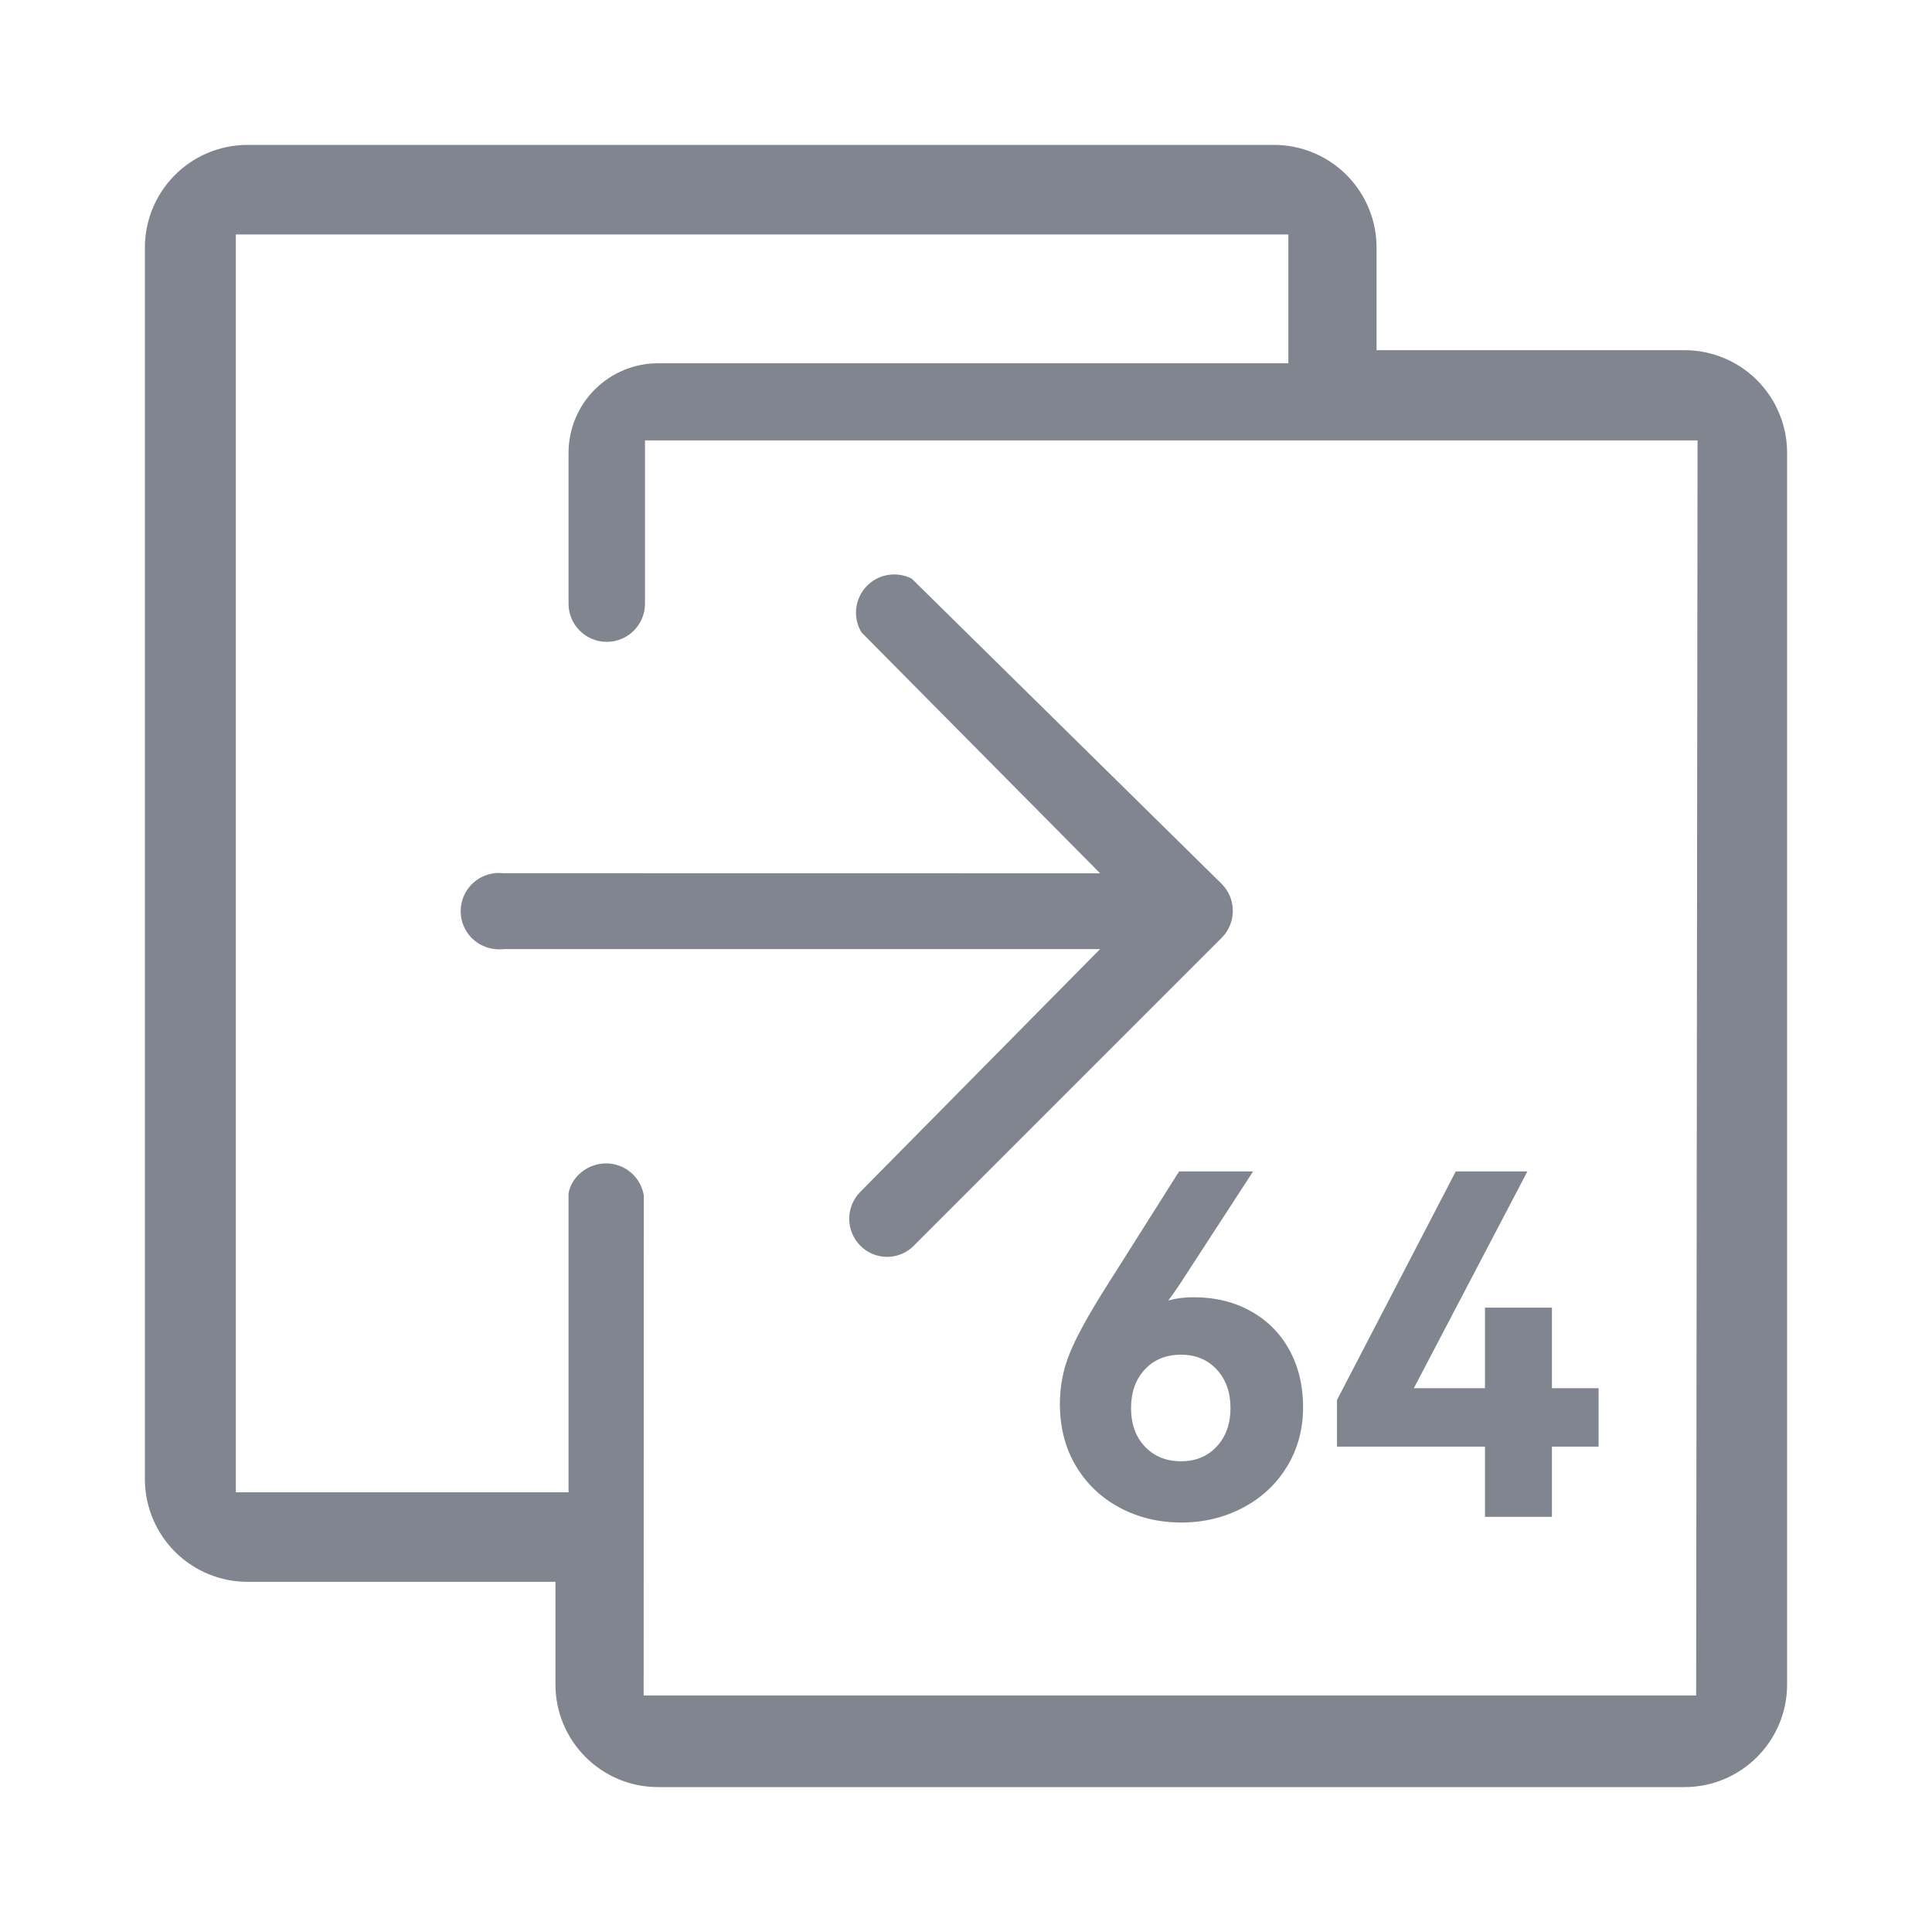 <?xml version="1.0" encoding="UTF-8"?>
<svg width="40px" height="40px" viewBox="0 0 40 40" version="1.1" xmlns="http://www.w3.org/2000/svg" xmlns:xlink="http://www.w3.org/1999/xlink">
    <title>0增强功能/运行模式/normal</title>
    <g id="0增强功能/运行模式/normal" stroke="none" stroke-width="1" fill="none" fill-rule="evenodd">
        <rect id="BOX" fill="#FFFFFF" opacity="0" x="0" y="0" width="40" height="40"></rect>
        <rect id="BOX" fill="#D8D8D8" opacity="0" x="0" y="0" width="40" height="40"></rect>
        <path d="M26.361,3 C26.932,2.996 27.48,3.222 27.883,3.627 C28.285,4.032 28.508,4.582 28.5,5.153 L28.5,5.153 L28.5,7.25 L34.847,7.25 C35.415,7.242 35.963,7.463 36.368,7.862 C36.772,8.262 37,8.807 37,9.375 L37,9.375 L37,34.875 C37,36.048 36.049,37 34.875,37 L34.875,37 L13.625,37 C12.452,37 11.5,36.048 11.5,34.875 L11.5,34.875 L11.5,32.75 L5.154,32.75 C4.59,32.757 4.047,32.541 3.643,32.147 C3.239,31.754 3.008,31.217 3,30.653 L3,30.653 L3,5.153 C2.993,4.587 3.211,4.042 3.608,3.637 C4.004,3.233 4.545,3.004 5.111,3 L5.111,3 Z M26.674,4.854 L4.883,4.854 L4.883,30.896 L11.771,30.896 L11.771,24.705 C11.831,24.367 12.161,24.087 12.549,24.087 C12.936,24.087 13.266,24.367 13.329,24.749 L13.326,35.103 L35.117,35.103 L35.146,9.118 L13.354,9.118 L13.354,12.497 C13.354,12.935 13,13.289 12.563,13.289 C12.126,13.289 11.771,12.935 11.771,12.497 L11.771,9.389 C11.768,8.889 11.965,8.411 12.319,8.06 C12.672,7.709 13.152,7.514 13.65,7.521 L26.674,7.521 L26.674,4.854 Z" id="形状结合" fill="#80858F" fill-rule="nonzero"></path>
        <path d="M18.836,11.961 C18.531,11.826 18.17,11.895 17.938,12.141 C17.706,12.388 17.657,12.752 17.811,13.048 L17.839,13.096 L22.777,18.081 L10.421,18.079 C10.118,18.044 9.822,18.186 9.66,18.443 C9.497,18.701 9.497,19.029 9.66,19.287 C9.809,19.523 10.07,19.662 10.369,19.655 L10.452,19.65 L22.776,19.65 L17.814,24.674 C17.505,24.983 17.505,25.483 17.814,25.793 C17.96,25.94 18.159,26.022 18.366,26.022 C18.547,26.022 18.722,25.959 18.861,25.845 L18.918,25.792 L25.293,19.417 C25.582,19.128 25.6,18.67 25.348,18.36 L25.294,18.3 L18.878,11.982 L18.836,11.961 Z" id="路径" fill="#80858F" fill-rule="nonzero"></path>
        <path d="M24.461,31.522 C24.917,31.522 25.338,31.421 25.725,31.22 C26.112,31.018 26.418,30.735 26.642,30.371 C26.866,30.006 26.979,29.593 26.979,29.132 C26.979,28.689 26.884,28.296 26.696,27.951 C26.507,27.606 26.24,27.338 25.896,27.146 C25.551,26.954 25.157,26.858 24.715,26.858 C24.52,26.858 24.344,26.881 24.188,26.926 C24.318,26.751 24.438,26.575 24.549,26.399 L24.549,26.399 L25.944,24.253 L24.412,24.253 L22.871,26.692 C22.526,27.239 22.285,27.679 22.149,28.014 C22.012,28.349 21.944,28.699 21.944,29.063 C21.944,29.551 22.054,29.98 22.275,30.351 C22.497,30.722 22.799,31.01 23.183,31.215 C23.567,31.42 23.993,31.522 24.461,31.522 Z M24.451,30.254 C24.146,30.254 23.897,30.153 23.705,29.951 C23.513,29.75 23.417,29.483 23.417,29.151 C23.417,28.826 23.511,28.561 23.7,28.356 C23.889,28.151 24.139,28.048 24.451,28.048 C24.757,28.048 25.004,28.151 25.193,28.356 C25.382,28.561 25.476,28.826 25.476,29.151 C25.476,29.476 25.382,29.741 25.193,29.946 C25.004,30.151 24.757,30.254 24.451,30.254 Z M32.131,31.405 L32.131,29.951 L33.097,29.951 L33.097,28.741 L32.131,28.741 L32.131,27.073 L30.745,27.073 L30.745,28.741 L29.272,28.741 L31.623,24.253 L30.14,24.253 L27.681,28.985 L27.681,29.951 L30.745,29.951 L30.745,31.405 L32.131,31.405 Z" id="64" fill="#80858F" fill-rule="nonzero"></path>
    </g>
</svg>